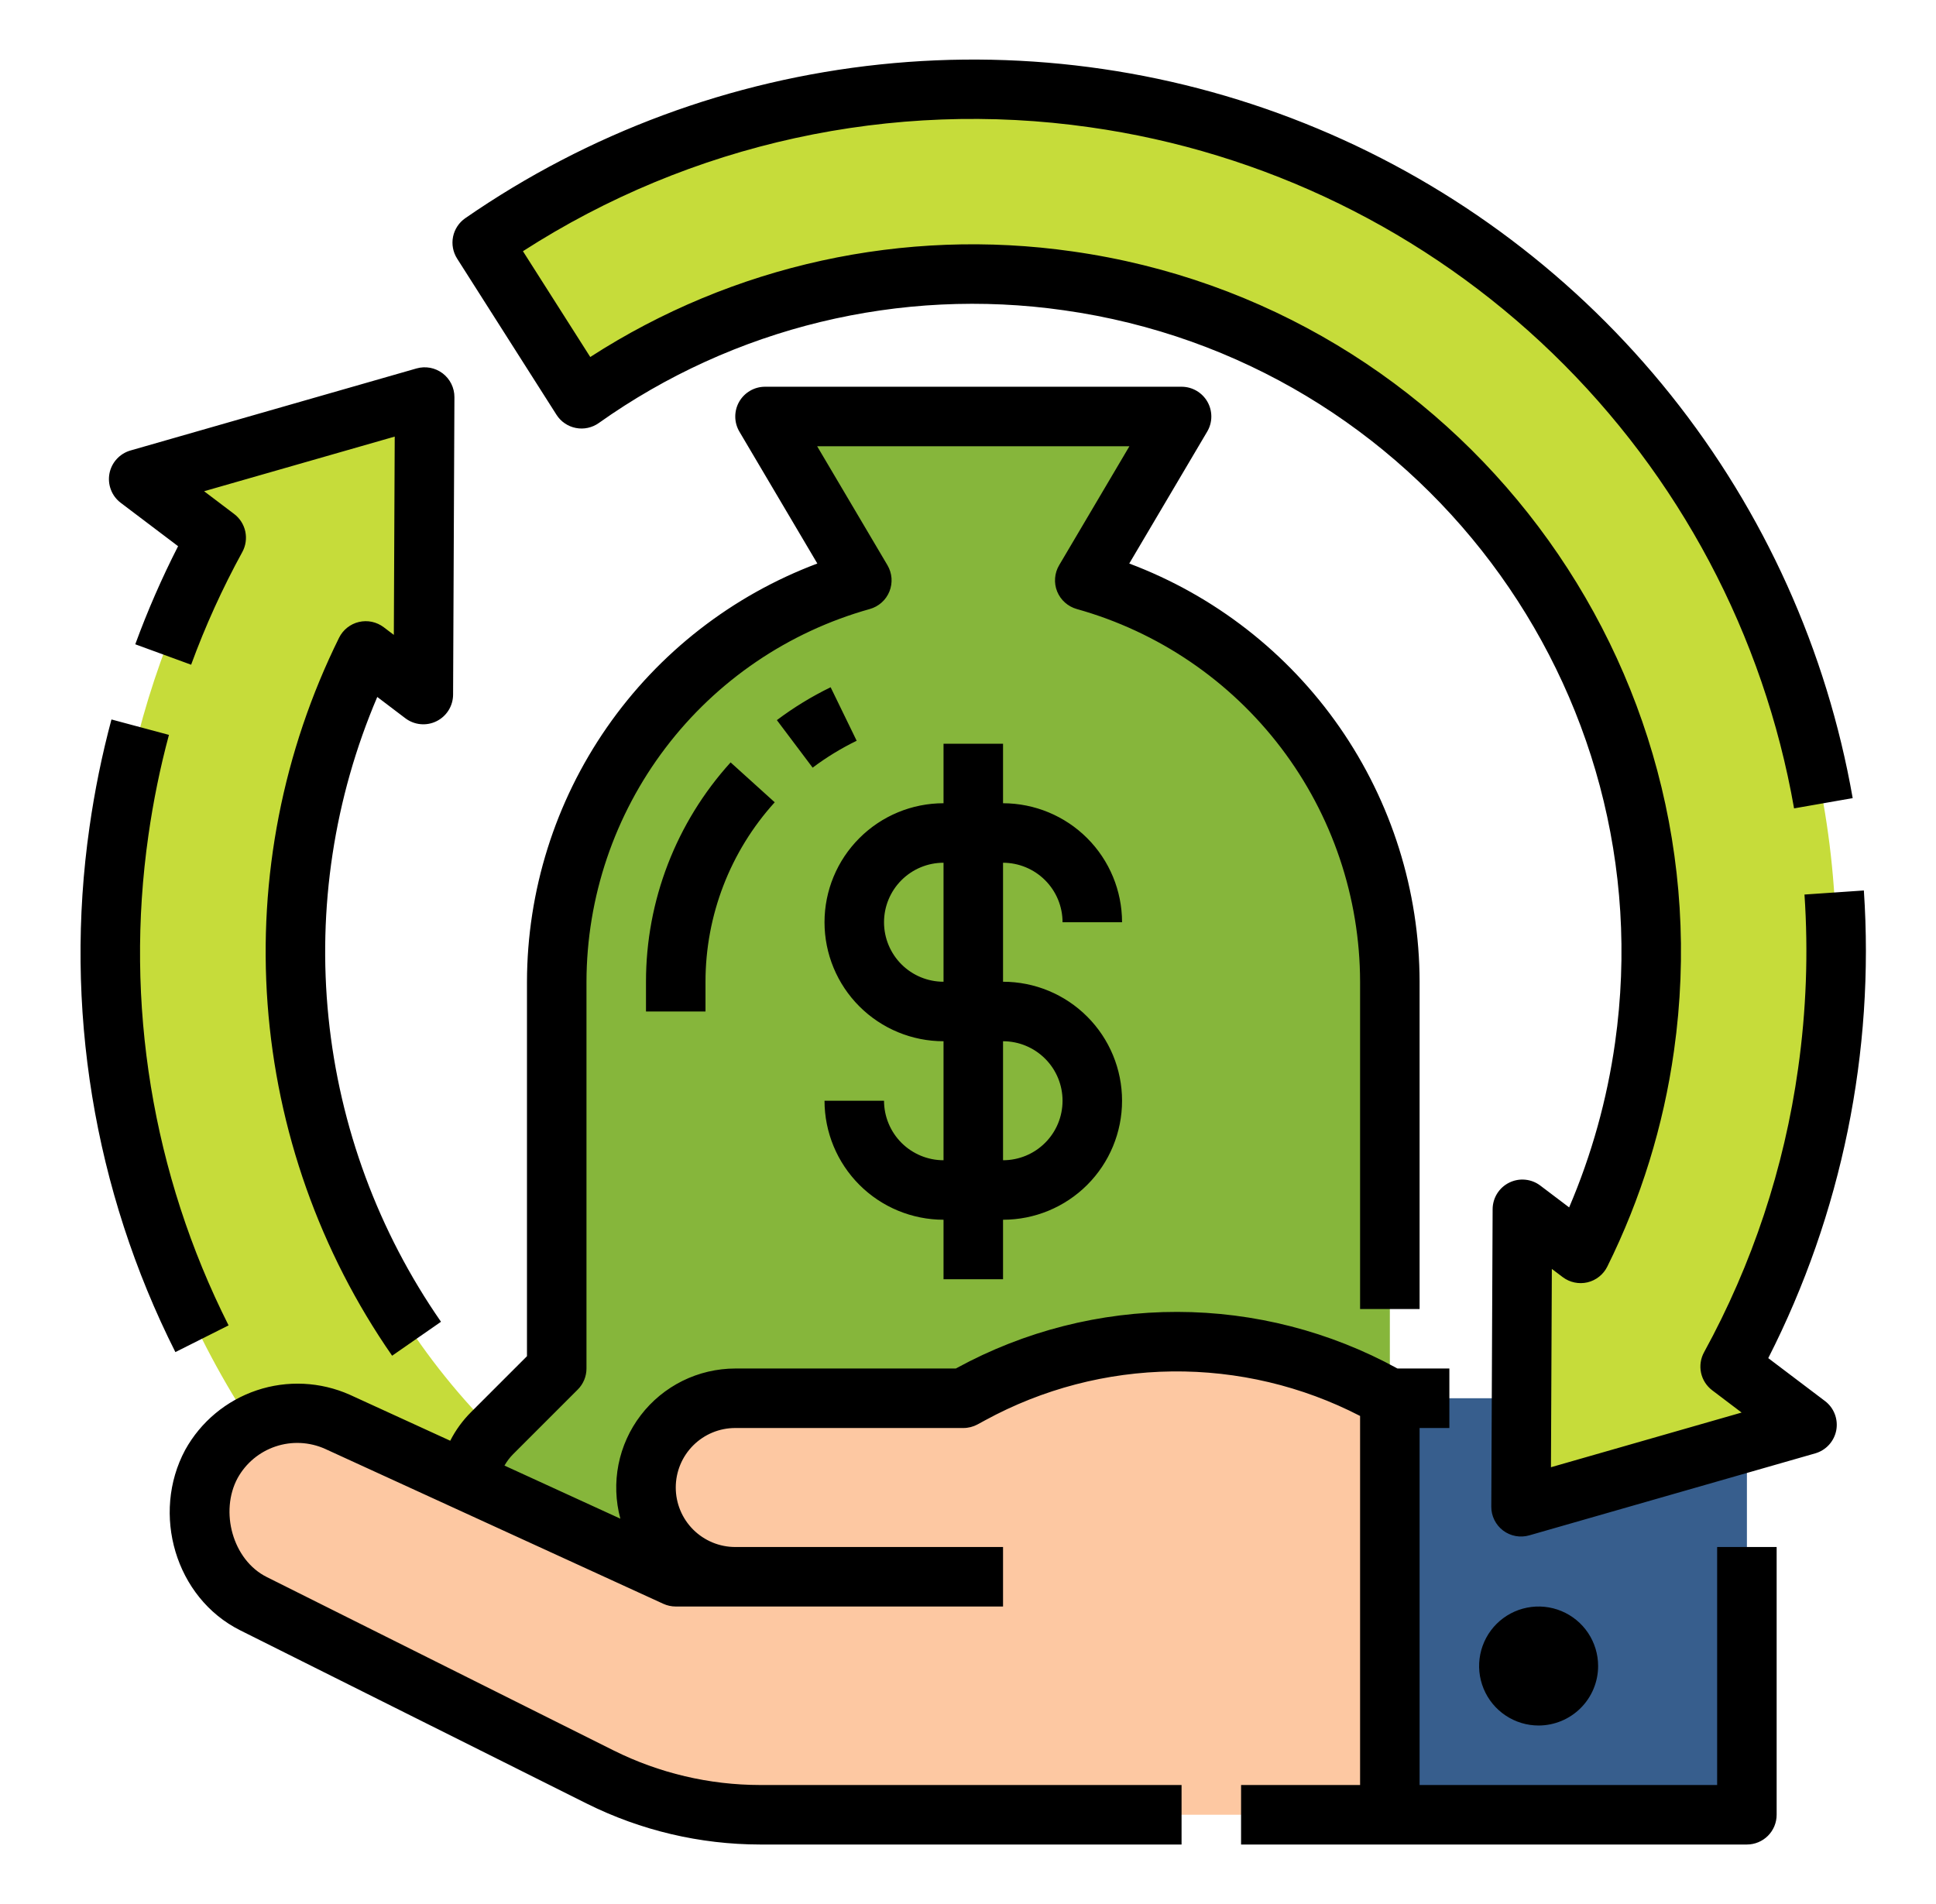 <svg width="61" height="60" viewBox="0 0 61 60" fill="none" xmlns="http://www.w3.org/2000/svg">
<path d="M27.678 51.149C24.331 50.674 21.144 49.412 18.38 47.466C15.616 45.52 13.352 42.947 11.775 39.957C10.199 36.967 9.354 33.645 9.31 30.265C9.266 26.885 10.025 23.543 11.524 20.513L13.339 21.887L13.38 12.512L4.37 15.097L6.812 16.945C5.241 19.819 4.203 22.952 3.749 26.195C1.647 41.062 11.996 54.816 26.862 56.917C30.681 57.461 34.572 57.184 38.276 56.104C41.98 55.024 45.41 53.167 48.339 50.656L43.997 46.689C41.725 48.507 39.105 49.841 36.299 50.608C33.492 51.375 30.558 51.559 27.678 51.149Z" fill="#C6DC3A"/>
<path d="M45.828 45.161L43.792 43.125V30.938C43.791 28.068 42.852 25.278 41.115 22.994C39.379 20.71 36.943 19.057 34.179 18.288L37.229 13.125H24.104L27.155 18.288C24.39 19.057 21.954 20.71 20.218 22.994C18.482 25.278 17.542 28.068 17.542 30.938V43.125L15.506 45.161C15.26 45.407 15.064 45.699 14.931 46.021C14.798 46.343 14.729 46.688 14.729 47.036C14.729 47.739 15.009 48.414 15.506 48.911C16.003 49.408 16.678 49.688 17.381 49.688H43.953C44.656 49.688 45.33 49.408 45.828 48.911C46.325 48.414 46.604 47.739 46.604 47.036C46.604 46.688 46.536 46.343 46.402 46.021C46.269 45.699 46.074 45.407 45.828 45.161Z" fill="#86B63B"/>
<path d="M30.354 44.062H23.167C22.421 44.062 21.706 44.359 21.178 44.886C20.651 45.413 20.354 46.129 20.354 46.875C20.354 47.621 20.651 48.336 21.178 48.864C21.706 49.391 22.421 49.687 23.167 49.687H21.292L10.632 44.804C10.16 44.588 9.641 44.495 9.123 44.535C8.606 44.574 8.107 44.745 7.673 45.03C7.248 45.309 6.9 45.688 6.659 46.135C6.418 46.582 6.292 47.082 6.292 47.59V47.794C6.292 48.362 6.45 48.92 6.749 49.404C7.048 49.888 7.477 50.279 7.985 50.534L18.916 55.999C20.479 56.781 22.201 57.187 23.948 57.187H43.792V44.062C41.786 42.916 39.52 42.302 37.21 42.279C34.9 42.257 32.622 42.825 30.594 43.932L30.354 44.062Z" fill="#FDC8A2"/>
<path d="M55.042 44.062H43.792V57.188H55.042V44.062Z" fill="#375E8D"/>
<path d="M34.47 3.082C27.699 2.115 20.813 3.746 15.194 7.646L18.324 12.567C22.206 9.822 26.894 8.451 31.643 8.671C36.393 8.89 40.934 10.688 44.547 13.779C48.16 16.87 50.639 21.077 51.591 25.736C52.543 30.394 51.914 35.237 49.804 39.498L47.967 38.108L47.925 47.482L56.936 44.897L54.514 43.064C56.088 40.188 57.128 37.05 57.584 33.803C59.684 18.936 49.336 5.182 34.47 3.082Z" fill="#C6DC3A"/>
<path d="M14.318 12.516L14.276 21.891C14.275 22.065 14.226 22.236 14.133 22.384C14.041 22.531 13.91 22.65 13.754 22.727C13.597 22.805 13.423 22.837 13.249 22.82C13.076 22.804 12.911 22.739 12.772 22.634L11.887 21.963C10.528 25.147 10 28.623 10.351 32.067C10.702 35.511 11.921 38.809 13.895 41.652L12.355 42.722C10.08 39.445 8.725 35.617 8.431 31.637C8.137 27.658 8.915 23.673 10.684 20.096C10.745 19.972 10.833 19.864 10.941 19.778C11.05 19.692 11.175 19.631 11.309 19.6C11.444 19.568 11.584 19.567 11.718 19.595C11.853 19.624 11.98 19.682 12.09 19.765L12.409 20.007L12.437 13.758L6.431 15.48L7.378 16.197C7.557 16.333 7.682 16.528 7.729 16.748C7.776 16.968 7.743 17.198 7.635 17.395C7.009 18.537 6.47 19.725 6.022 20.947L4.262 20.303C4.649 19.247 5.099 18.215 5.611 17.212L3.804 15.845C3.665 15.74 3.558 15.598 3.496 15.436C3.433 15.273 3.416 15.097 3.448 14.925C3.48 14.754 3.559 14.595 3.676 14.467C3.793 14.338 3.944 14.244 4.111 14.196L13.122 11.611C13.262 11.571 13.409 11.564 13.552 11.59C13.695 11.617 13.83 11.677 13.946 11.764C14.062 11.852 14.156 11.966 14.221 12.097C14.285 12.227 14.319 12.371 14.318 12.516ZM5.526 42.608L7.202 41.766C4.8 36.999 3.919 31.61 4.676 26.326C4.828 25.258 5.043 24.2 5.323 23.158L3.512 22.672C3.213 23.787 2.982 24.92 2.82 26.064C2.009 31.726 2.953 37.5 5.526 42.608ZM26.172 21.657C25.576 21.947 25.008 22.294 24.478 22.693L25.605 24.191C26.039 23.864 26.504 23.581 26.992 23.343L26.172 21.657ZM20.354 31.875H22.229V30.937C22.229 28.847 23.006 26.831 24.41 25.282L23.02 24.025C21.304 25.918 20.353 28.382 20.354 30.937V31.875ZM55.979 57.187V48.75H54.104V56.25H44.729V45H45.667V43.125H44.032C41.905 41.958 39.518 41.344 37.092 41.341C34.666 41.338 32.278 41.946 30.148 43.108L30.116 43.125H23.167C22.591 43.126 22.023 43.259 21.506 43.514C20.99 43.77 20.539 44.14 20.189 44.598C19.839 45.055 19.599 45.587 19.487 46.152C19.376 46.717 19.396 47.3 19.546 47.857L15.895 46.184C15.97 46.052 16.062 45.93 16.169 45.823L18.205 43.787C18.38 43.612 18.479 43.373 18.479 43.125V30.937C18.484 28.274 19.359 25.686 20.97 23.566C22.581 21.445 24.841 19.91 27.405 19.192C27.544 19.153 27.672 19.083 27.779 18.987C27.887 18.892 27.97 18.772 28.024 18.639C28.078 18.505 28.1 18.361 28.09 18.218C28.079 18.074 28.035 17.935 27.962 17.811L25.747 14.062H35.586L33.372 17.811C33.298 17.935 33.255 18.074 33.244 18.218C33.233 18.361 33.255 18.505 33.309 18.639C33.363 18.772 33.447 18.892 33.554 18.987C33.662 19.083 33.79 19.153 33.928 19.192C36.493 19.91 38.752 21.445 40.364 23.566C41.975 25.686 42.849 28.274 42.854 30.937V41.25H44.729V30.937C44.724 28.071 43.845 25.275 42.211 22.921C40.576 20.567 38.264 18.766 35.581 17.758L38.036 13.602C38.121 13.459 38.166 13.297 38.167 13.132C38.168 12.967 38.126 12.804 38.044 12.66C37.962 12.517 37.843 12.397 37.7 12.314C37.557 12.231 37.395 12.187 37.229 12.187H24.104C23.939 12.187 23.776 12.231 23.634 12.314C23.491 12.397 23.372 12.517 23.29 12.66C23.208 12.804 23.166 12.967 23.167 13.132C23.168 13.297 23.213 13.459 23.297 13.602L25.753 17.758C23.07 18.766 20.757 20.567 19.123 22.921C17.488 25.275 16.61 28.071 16.604 30.937V42.737L14.843 44.498C14.578 44.762 14.356 45.067 14.186 45.401L11.022 43.952C10.096 43.54 9.05 43.49 8.09 43.812C7.13 44.134 6.325 44.804 5.835 45.69C4.757 47.697 5.523 50.35 7.566 51.374L18.497 56.84C20.19 57.683 22.056 58.123 23.947 58.125H37.229V56.25H23.947C22.347 56.248 20.768 55.876 19.336 55.162L8.405 49.696C7.326 49.157 6.92 47.628 7.486 46.579C7.746 46.108 8.173 45.752 8.684 45.581C9.194 45.41 9.75 45.437 10.242 45.657L20.901 50.54C21.024 50.596 21.157 50.625 21.292 50.625H31.604V48.75H23.167C22.669 48.75 22.193 48.552 21.841 48.201C21.489 47.849 21.292 47.372 21.292 46.875C21.292 46.378 21.489 45.901 21.841 45.549C22.193 45.197 22.669 45 23.167 45H30.354C30.51 45 30.663 44.961 30.8 44.887L31.043 44.755C32.851 43.769 34.873 43.241 36.932 43.217C38.991 43.194 41.024 43.675 42.854 44.62V56.25H39.104V58.125H55.042C55.29 58.125 55.529 58.026 55.705 57.85C55.88 57.675 55.979 57.436 55.979 57.187ZM50.354 52.5C50.354 52.129 50.244 51.767 50.038 51.458C49.832 51.15 49.539 50.91 49.197 50.768C48.854 50.626 48.477 50.589 48.114 50.661C47.75 50.733 47.416 50.912 47.153 51.174C46.891 51.436 46.713 51.77 46.64 52.134C46.568 52.498 46.605 52.875 46.747 53.217C46.889 53.56 47.129 53.853 47.438 54.059C47.746 54.265 48.108 54.375 48.479 54.375C48.976 54.374 49.453 54.177 49.804 53.825C50.156 53.474 50.354 52.997 50.354 52.5ZM31.604 27.187V30.937C32.599 30.937 33.553 31.332 34.256 32.036C34.959 32.739 35.354 33.693 35.354 34.687C35.354 35.682 34.959 36.636 34.256 37.339C33.553 38.042 32.599 38.437 31.604 38.437V40.312H29.729V38.437C28.735 38.436 27.782 38.041 27.079 37.338C26.376 36.635 25.98 35.682 25.979 34.687H27.854C27.855 35.184 28.053 35.661 28.404 36.013C28.756 36.364 29.232 36.562 29.729 36.562V32.812C28.735 32.812 27.781 32.417 27.078 31.714C26.374 31.011 25.979 30.057 25.979 29.062C25.979 28.068 26.374 27.114 27.078 26.411C27.781 25.707 28.735 25.312 29.729 25.312V23.437H31.604V25.312C32.599 25.314 33.552 25.709 34.255 26.412C34.958 27.115 35.353 28.068 35.354 29.062H33.479C33.479 28.565 33.281 28.089 32.929 27.737C32.578 27.386 32.101 27.188 31.604 27.187ZM29.729 27.187C29.232 27.187 28.755 27.385 28.403 27.737C28.052 28.088 27.854 28.565 27.854 29.062C27.854 29.56 28.052 30.037 28.403 30.388C28.755 30.74 29.232 30.937 29.729 30.937V27.187ZM31.604 32.812V36.562C32.102 36.562 32.578 36.365 32.93 36.013C33.282 35.662 33.479 35.185 33.479 34.687C33.479 34.19 33.282 33.713 32.93 33.362C32.578 33.01 32.102 32.812 31.604 32.812ZM34.338 4.01C39.83 4.786 44.934 7.281 48.92 11.136C52.907 14.992 55.57 20.011 56.528 25.474L58.375 25.151C57.56 20.503 55.589 16.134 52.644 12.447C49.698 8.76 45.872 5.874 41.518 4.054C37.164 2.233 32.422 1.538 27.728 2.031C23.035 2.524 18.541 4.19 14.661 6.875C14.461 7.013 14.323 7.223 14.275 7.46C14.227 7.698 14.273 7.944 14.403 8.149L17.533 13.069C17.601 13.177 17.69 13.269 17.795 13.34C17.9 13.412 18.018 13.462 18.143 13.486C18.268 13.511 18.396 13.51 18.52 13.483C18.644 13.456 18.762 13.405 18.866 13.331C23.116 10.312 28.363 9.04 33.524 9.778C44.674 11.353 52.464 21.706 50.888 32.856C50.637 34.643 50.15 36.389 49.441 38.048L48.533 37.361C48.394 37.255 48.229 37.191 48.056 37.175C47.882 37.158 47.708 37.191 47.552 37.268C47.396 37.345 47.264 37.464 47.172 37.612C47.08 37.759 47.031 37.93 47.03 38.104L46.988 47.478C46.987 47.623 47.02 47.767 47.085 47.898C47.149 48.028 47.243 48.142 47.359 48.23C47.475 48.318 47.61 48.377 47.754 48.404C47.897 48.43 48.044 48.423 48.184 48.383L57.195 45.799C57.362 45.751 57.513 45.657 57.63 45.528C57.747 45.399 57.826 45.24 57.858 45.069C57.889 44.898 57.873 44.721 57.81 44.559C57.748 44.397 57.641 44.255 57.502 44.15L55.715 42.798C58.03 38.247 59.071 33.155 58.727 28.061L56.856 28.189C56.98 30.018 56.912 31.856 56.655 33.672C56.217 36.807 55.213 39.837 53.692 42.613C53.584 42.81 53.55 43.04 53.597 43.26C53.644 43.48 53.769 43.675 53.948 43.811L54.875 44.513L48.868 46.236L48.896 39.987L49.238 40.245C49.348 40.328 49.475 40.386 49.61 40.414C49.745 40.443 49.884 40.441 50.018 40.41C50.153 40.378 50.278 40.317 50.386 40.231C50.494 40.146 50.582 40.037 50.643 39.914C51.703 37.776 52.413 35.481 52.744 33.118C54.464 20.945 45.96 9.641 33.786 7.922C28.488 7.164 23.093 8.346 18.598 11.25L16.477 7.916C21.767 4.508 28.109 3.121 34.338 4.01Z" fill="black"/>
</svg>
